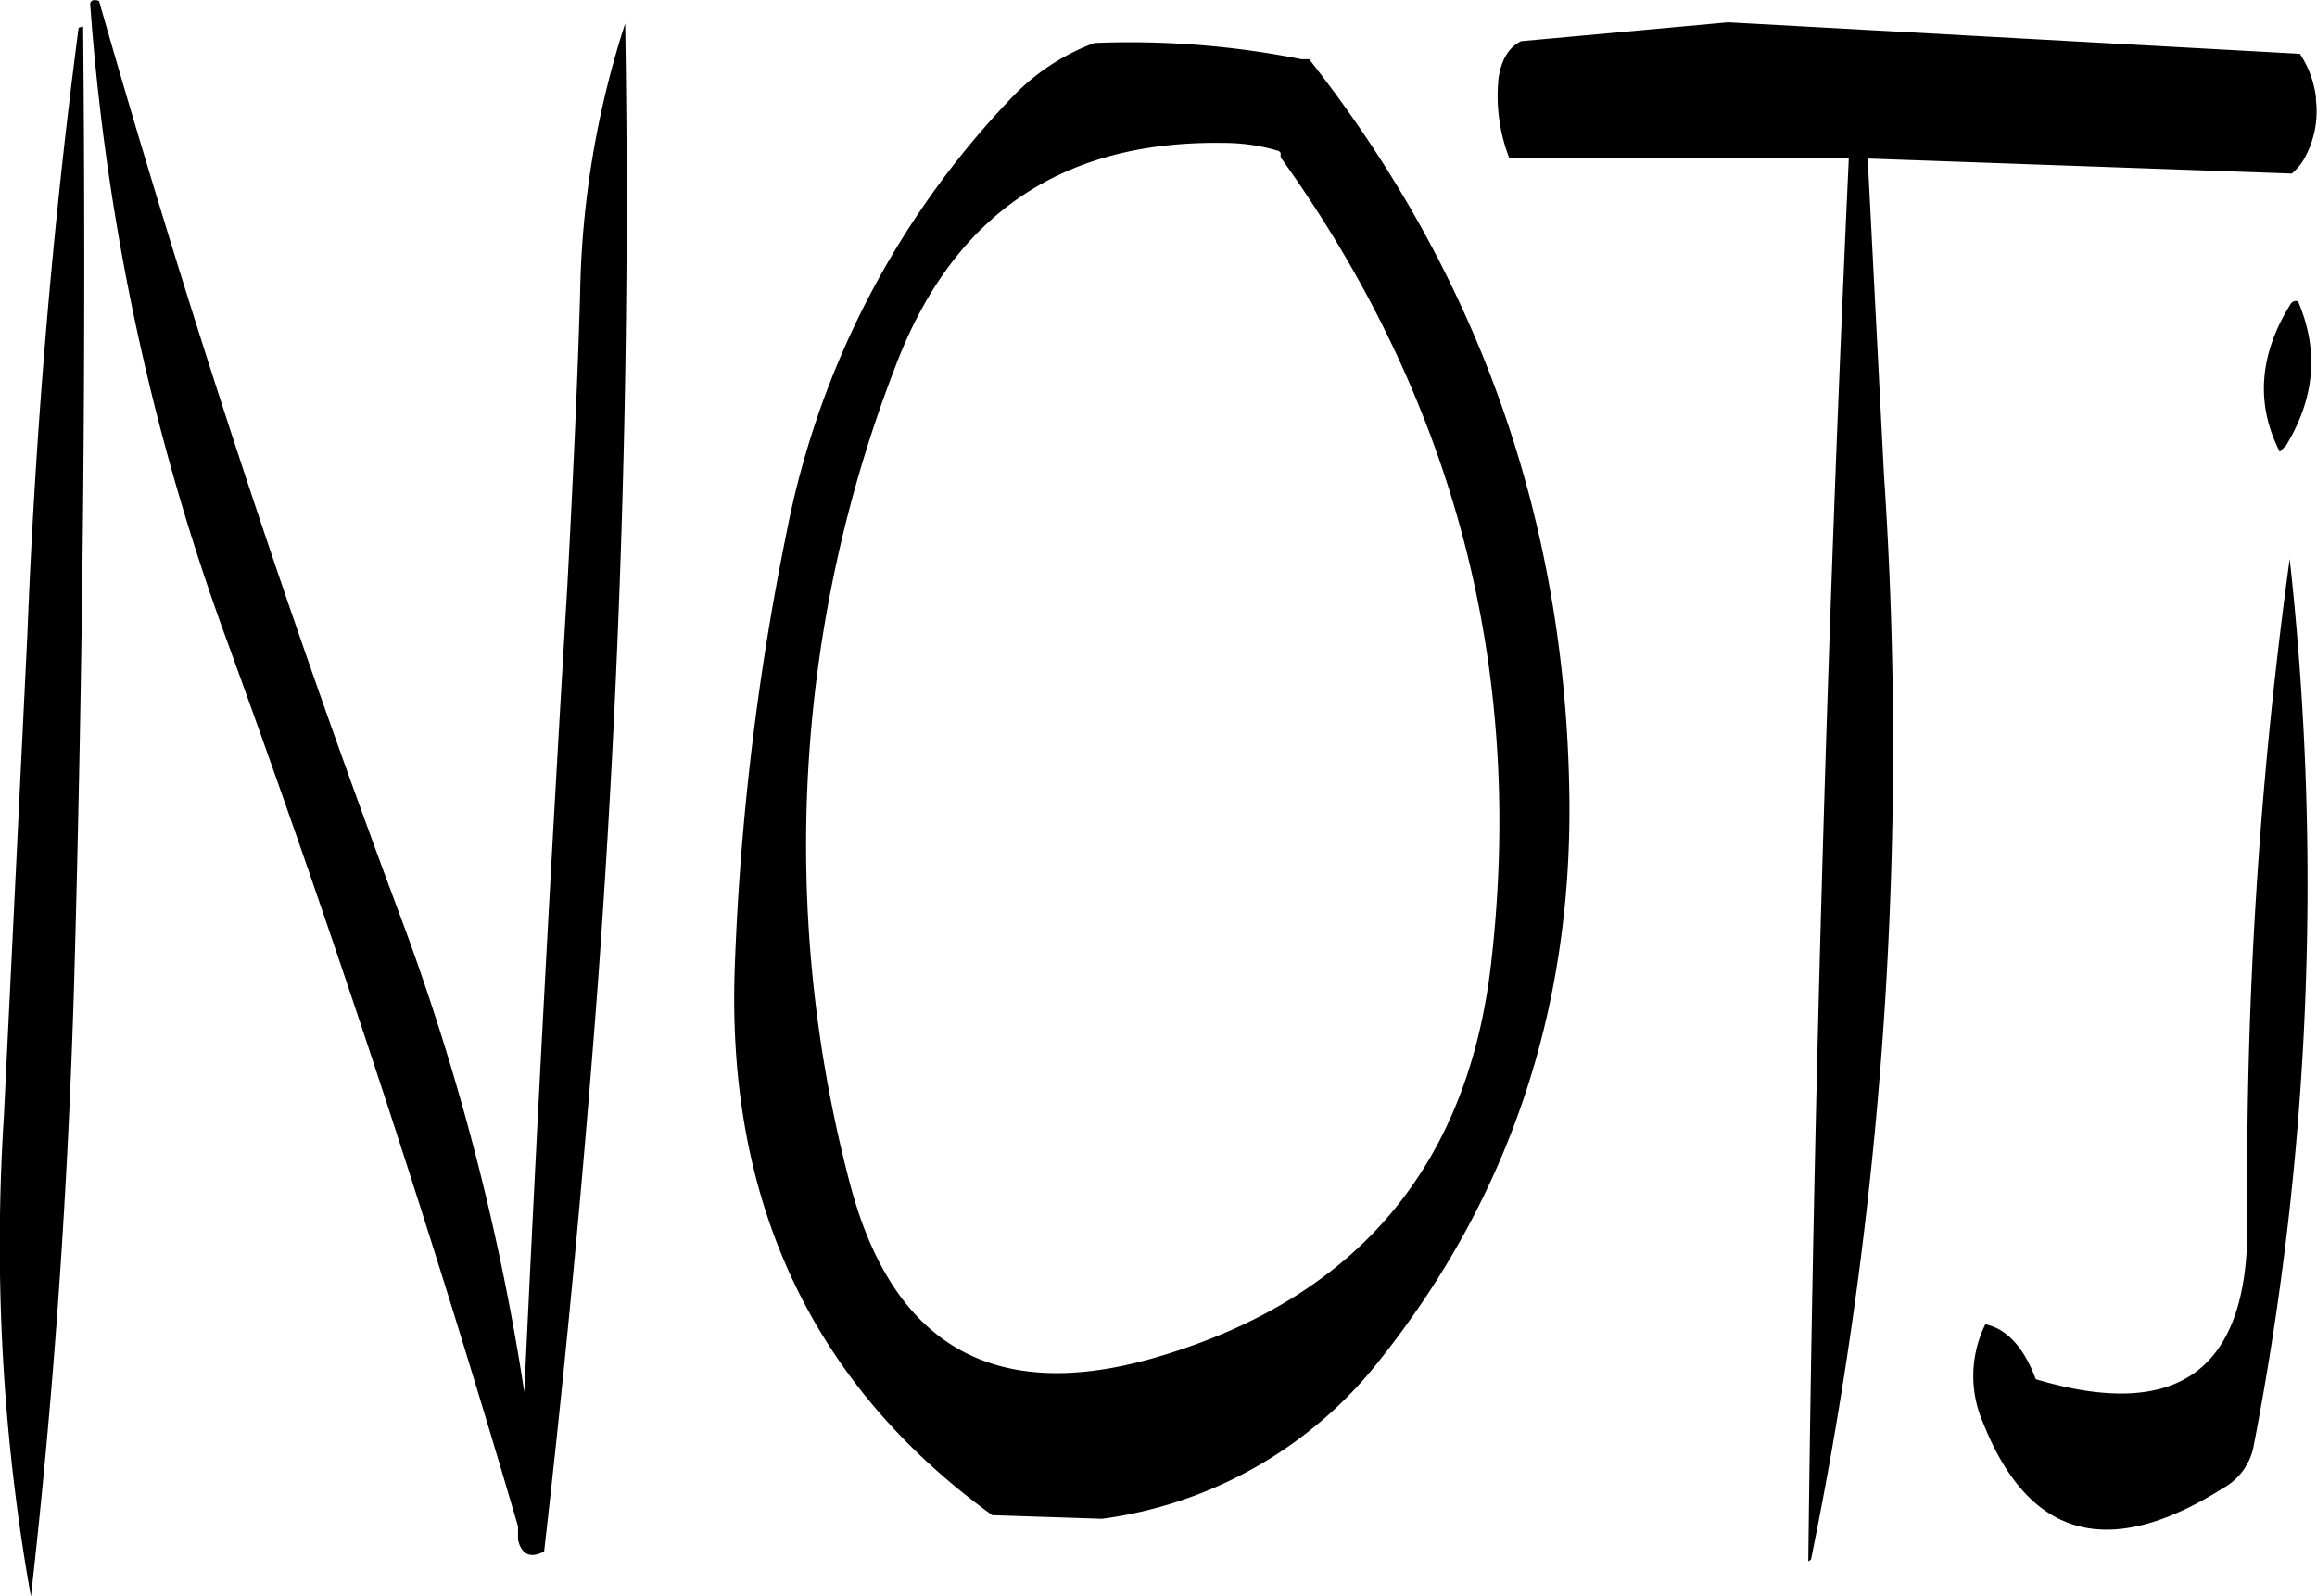 <svg id="Layer_1" data-name="Layer 1" xmlns="http://www.w3.org/2000/svg" viewBox="0 0 308.8 212.73"><defs><style>.cls-1{fill-rule:evenodd;}</style></defs><path class="cls-1" d="M156.84,195.72q-5.22,39.78-6.84,81l-3.12,64.08a267.37,267.37,0,0,0,3.6,64Q155,365,156.24,323q1.8-64.26,1.2-127.44Zm1.56-2.88a311.35,311.35,0,0,0,18.36,85q21.42,58.86,38.64,117.6v1.8c.48,2,1.68,2.52,3.48,1.56q4.32-37.8,7.2-76.2,4.68-64.62,3.6-127.44a123.19,123.19,0,0,0-6,35.76c-.36,12.84-1,25.68-1.68,38.76-2.16,36.12-4.08,72-5.76,107.88a318.85,318.85,0,0,0-16.68-63.84q-22.5-60.3-40-121.56C158.76,191.88,158.28,192.12,158.4,192.84Zm158.4,19.32.24.24v.6q34.74,48.42,28.08,107.16c-3,26.76-17.4,44.28-43.2,52.32q-33.66,10.62-42.36-23A176.92,176.92,0,0,1,265.8,240.6q11.52-30.06,43.68-29.52A25.14,25.14,0,0,1,316.8,212.16Zm-35.64-7.08a115.59,115.59,0,0,0-29.88,57.48,353.16,353.16,0,0,0-7,58.56c-1.08,31.08,10.32,55.44,34.32,72.84l14.64.48a56.48,56.48,0,0,0,37.08-21.24q25.74-32.4,25.2-75-.72-55.08-34.68-98.28H319.8a116.51,116.51,0,0,0-27.6-2.16A29.18,29.18,0,0,0,281.16,205.08ZM410.64,381.6c6.12,15.48,16.8,18.36,32,8.76a8.11,8.11,0,0,0,4.08-5.64,394.41,394.41,0,0,0,4.8-118.2,608.7,608.7,0,0,0-5.64,88.68c.12,19.44-9.24,26.28-28.2,20.64-1.56-4.2-3.84-6.72-6.72-7.32A15.56,15.56,0,0,0,410.64,381.6Zm42-149.4a.8.8,0,0,0-1,.36c-4.2,6.72-4.68,13.32-1.44,19.68l.84-.84C454.92,245,455.4,238.68,452.64,232.2Zm2.4-27a13.41,13.41,0,0,0-2.16-6l-76.2-4.2-27.6,2.52c-1.68.84-2.64,2.52-3,4.92a22.92,22.92,0,0,0,1.44,10.68h45.24q-4.32,94-5.4,187l.36-.24a541.42,541.42,0,0,0,9.72-144.72l-1.44-28-.72-14,56.52,2a7.44,7.44,0,0,0,2-2.64A12.84,12.84,0,0,0,455,205.2Z" transform="translate(-146.36 -192.03)"/></svg>